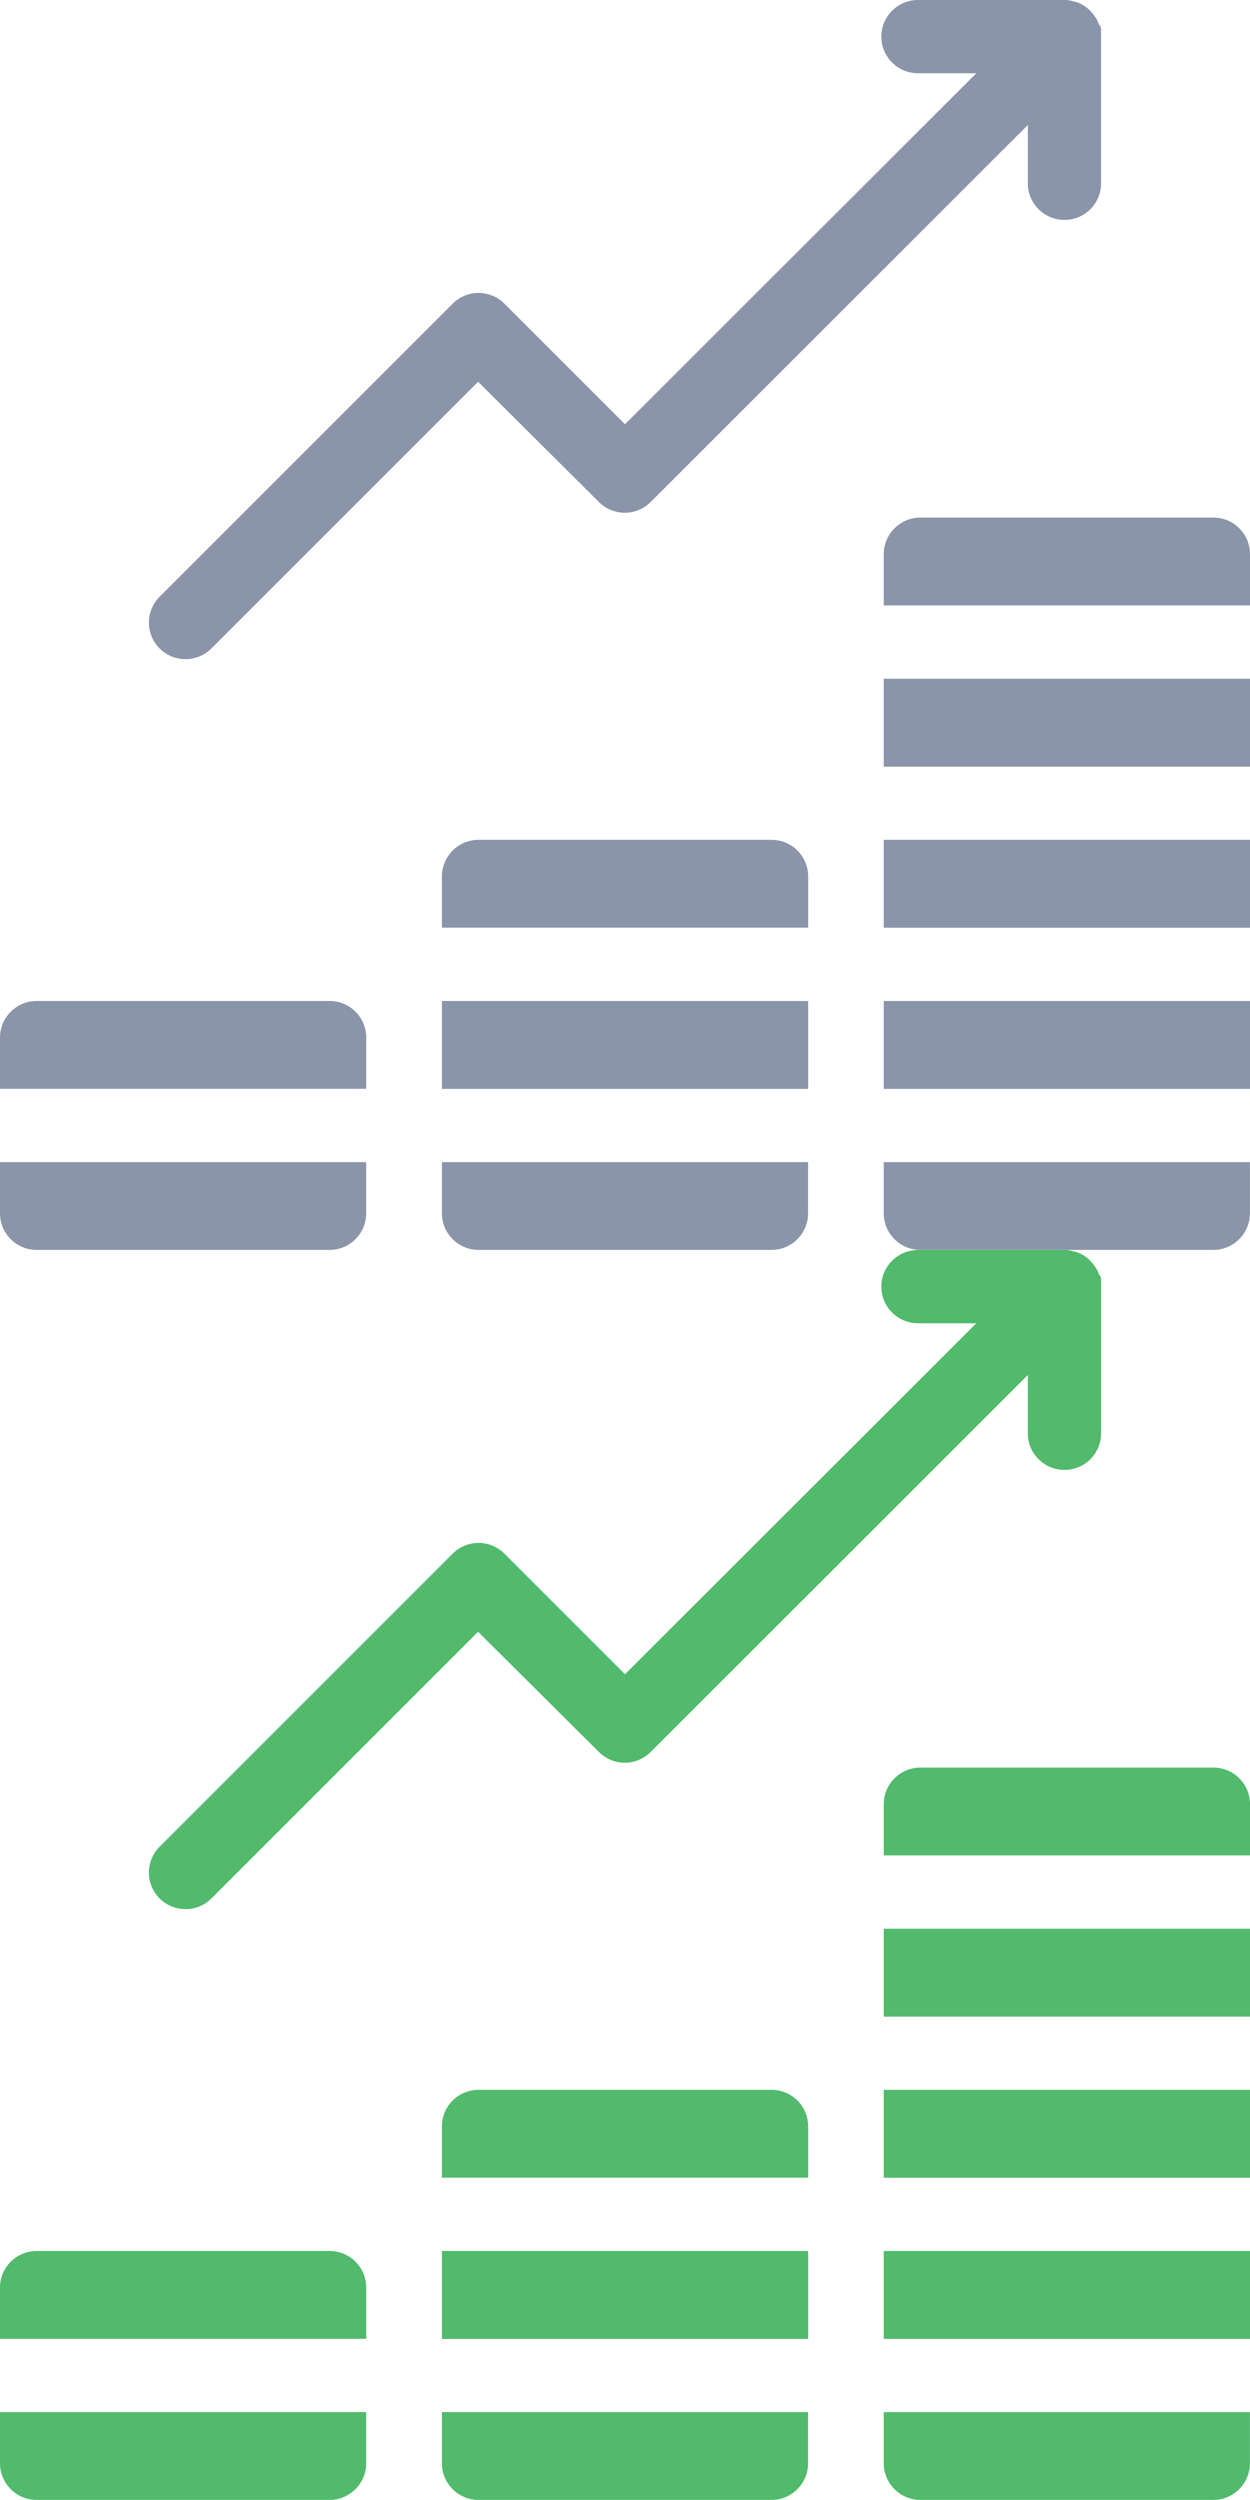 <?xml version="1.0" encoding="UTF-8"?>
<svg width="15px" height="30px" viewBox="0 0 15 30" version="1.1" xmlns="http://www.w3.org/2000/svg" xmlns:xlink="http://www.w3.org/1999/xlink">
    <!-- Generator: Sketch 62 (91390) - https://sketch.com -->
    <title>Artboard</title>
    <desc>Created with Sketch.</desc>
    <g id="Artboard" stroke="none" stroke-width="1" fill="none" fill-rule="evenodd">
        <g id="earnings" fill="#152C53" fill-rule="nonzero" opacity="0.5">
            <g>
                <path d="M2.226,7.91 C2.343,7.91 2.455,7.864 2.537,7.781 L5.737,4.581 L7.187,6.024 C7.269,6.106 7.381,6.153 7.497,6.153 C7.614,6.153 7.726,6.106 7.808,6.024 L12.334,1.5 L12.334,2.2 C12.334,2.443 12.531,2.639 12.774,2.639 C13.016,2.639 13.213,2.443 13.213,2.2 L13.213,0.439 C13.213,0.425 13.213,0.41 13.213,0.396 C13.213,0.382 13.213,0.382 13.213,0.375 C13.213,0.368 13.213,0.361 13.213,0.354 C13.213,0.347 13.213,0.337 13.207,0.329 L13.207,0.313 C13.187,0.3 13.187,0.3 13.187,0.287 L13.18,0.272 L13.168,0.246 L13.162,0.233 L13.145,0.206 L13.14,0.2 C13.132,0.188 13.124,0.177 13.115,0.166 L13.115,0.166 C13.096,0.142 13.075,0.12 13.051,0.1 L13.051,0.1 L13.016,0.073 L13.007,0.067 L12.979,0.051 L12.967,0.045 L12.941,0.033 L12.926,0.028 L12.9,0.019 L12.884,0.019 L12.859,0.008 L12.838,0.008 L12.817,0 L12.774,0 L11.016,0 C10.773,0 10.576,0.197 10.576,0.44 C10.576,0.682 10.773,0.879 11.016,0.879 L11.716,0.879 L7.5,5.091 L6.053,3.644 C5.971,3.562 5.859,3.515 5.742,3.515 C5.626,3.515 5.514,3.562 5.432,3.644 L1.916,7.16 C1.79,7.286 1.752,7.475 1.82,7.639 C1.888,7.804 2.049,7.91 2.227,7.91 L2.226,7.91 Z" id="Path_558"></path>
                <path d="M0,14.56 C0,14.802 0.197,14.999 0.439,14.999 L3.955,14.999 C4.197,14.999 4.394,14.802 4.394,14.56 L4.394,13.945 L0,13.945 L0,14.56 Z" id="Path_559"></path>
                <path d="M3.955,12.012 L0.439,12.012 C0.197,12.012 0,12.209 0,12.451 L0,13.066 L4.395,13.066 L4.395,12.451 C4.395,12.334 4.349,12.223 4.266,12.14 C4.184,12.058 4.072,12.012 3.955,12.012 L3.955,12.012 Z" id="Path_560"></path>
                <path d="M5.303,14.56 C5.303,14.802 5.5,14.999 5.742,14.999 L9.258,14.999 C9.5,14.999 9.697,14.802 9.697,14.56 L9.697,13.945 L5.303,13.945 L5.303,14.56 Z" id="Path_561"></path>
                <polygon id="Path_562" points="10.605 12.012 15 12.012 15 13.067 10.605 13.067"></polygon>
                <path d="M14.56,6.211 L11.044,6.211 C10.928,6.211 10.816,6.257 10.734,6.34 C10.651,6.422 10.605,6.534 10.605,6.65 L10.605,7.265 L15,7.265 L15,6.65 C15,6.533 14.954,6.422 14.871,6.339 C14.789,6.257 14.677,6.211 14.56,6.211 Z" id="Path_563"></path>
                <polygon id="Path_564" points="10.605 8.145 15 8.145 15 9.2 10.605 9.2"></polygon>
                <polygon id="Path_565" points="10.605 10.078 15 10.078 15 11.133 10.605 11.133"></polygon>
                <path d="M10.605,14.56 C10.605,14.802 10.802,14.999 11.044,14.999 L14.56,14.999 C14.802,14.999 14.999,14.802 14.999,14.56 L14.999,13.945 L10.605,13.945 L10.605,14.56 Z" id="Path_566"></path>
                <polygon id="Path_567" points="5.303 12.012 9.698 12.012 9.698 13.067 5.303 13.067"></polygon>
                <path d="M9.258,10.078 L5.742,10.078 C5.5,10.078 5.303,10.275 5.303,10.517 L5.303,11.132 L9.698,11.132 L9.698,10.517 C9.698,10.4 9.652,10.289 9.569,10.206 C9.487,10.124 9.375,10.078 9.258,10.078 Z" id="Path_568"></path>
            </g>
        </g>
        <g id="earnings" transform="translate(0, 15)" fill="#51BA6C" fill-rule="nonzero">
            <g>
                <path d="M2.226,7.91 C2.343,7.91 2.455,7.864 2.537,7.781 L5.737,4.581 L7.187,6.024 C7.269,6.106 7.381,6.153 7.497,6.153 C7.614,6.153 7.726,6.106 7.808,6.024 L12.334,1.5 L12.334,2.2 C12.334,2.443 12.531,2.639 12.774,2.639 C13.016,2.639 13.213,2.443 13.213,2.2 L13.213,0.439 C13.213,0.425 13.213,0.41 13.213,0.396 C13.213,0.382 13.213,0.382 13.213,0.375 C13.213,0.368 13.213,0.361 13.213,0.354 C13.213,0.347 13.213,0.337 13.207,0.329 L13.207,0.313 C13.187,0.3 13.187,0.3 13.187,0.287 L13.18,0.272 L13.168,0.246 L13.162,0.233 L13.145,0.206 L13.14,0.2 C13.132,0.188 13.124,0.177 13.115,0.166 L13.115,0.166 C13.096,0.142 13.075,0.12 13.051,0.1 L13.051,0.1 L13.016,0.073 L13.007,0.067 L12.979,0.051 L12.967,0.045 L12.941,0.033 L12.926,0.028 L12.9,0.019 L12.884,0.019 L12.859,0.008 L12.838,0.008 L12.817,0 L12.774,0 L11.016,0 C10.773,0 10.576,0.197 10.576,0.44 C10.576,0.682 10.773,0.879 11.016,0.879 L11.716,0.879 L7.5,5.091 L6.053,3.644 C5.971,3.562 5.859,3.515 5.742,3.515 C5.626,3.515 5.514,3.562 5.432,3.644 L1.916,7.16 C1.79,7.286 1.752,7.475 1.82,7.639 C1.888,7.804 2.049,7.91 2.227,7.91 L2.226,7.91 Z" id="Path_558"></path>
                <path d="M0,14.56 C0,14.802 0.197,14.999 0.439,14.999 L3.955,14.999 C4.197,14.999 4.394,14.802 4.394,14.56 L4.394,13.945 L0,13.945 L0,14.56 Z" id="Path_559"></path>
                <path d="M3.955,12.012 L0.439,12.012 C0.197,12.012 0,12.209 0,12.451 L0,13.066 L4.395,13.066 L4.395,12.451 C4.395,12.334 4.349,12.223 4.266,12.14 C4.184,12.058 4.072,12.012 3.955,12.012 L3.955,12.012 Z" id="Path_560"></path>
                <path d="M5.303,14.56 C5.303,14.802 5.5,14.999 5.742,14.999 L9.258,14.999 C9.5,14.999 9.697,14.802 9.697,14.56 L9.697,13.945 L5.303,13.945 L5.303,14.56 Z" id="Path_561"></path>
                <polygon id="Path_562" points="10.605 12.012 15 12.012 15 13.067 10.605 13.067"></polygon>
                <path d="M14.56,6.211 L11.044,6.211 C10.928,6.211 10.816,6.257 10.734,6.34 C10.651,6.422 10.605,6.534 10.605,6.65 L10.605,7.265 L15,7.265 L15,6.65 C15,6.533 14.954,6.422 14.871,6.339 C14.789,6.257 14.677,6.211 14.56,6.211 Z" id="Path_563"></path>
                <polygon id="Path_564" points="10.605 8.145 15 8.145 15 9.2 10.605 9.2"></polygon>
                <polygon id="Path_565" points="10.605 10.078 15 10.078 15 11.133 10.605 11.133"></polygon>
                <path d="M10.605,14.56 C10.605,14.802 10.802,14.999 11.044,14.999 L14.56,14.999 C14.802,14.999 14.999,14.802 14.999,14.56 L14.999,13.945 L10.605,13.945 L10.605,14.56 Z" id="Path_566"></path>
                <polygon id="Path_567" points="5.303 12.012 9.698 12.012 9.698 13.067 5.303 13.067"></polygon>
                <path d="M9.258,10.078 L5.742,10.078 C5.5,10.078 5.303,10.275 5.303,10.517 L5.303,11.132 L9.698,11.132 L9.698,10.517 C9.698,10.4 9.652,10.289 9.569,10.206 C9.487,10.124 9.375,10.078 9.258,10.078 Z" id="Path_568"></path>
            </g>
        </g>
    </g>
</svg>